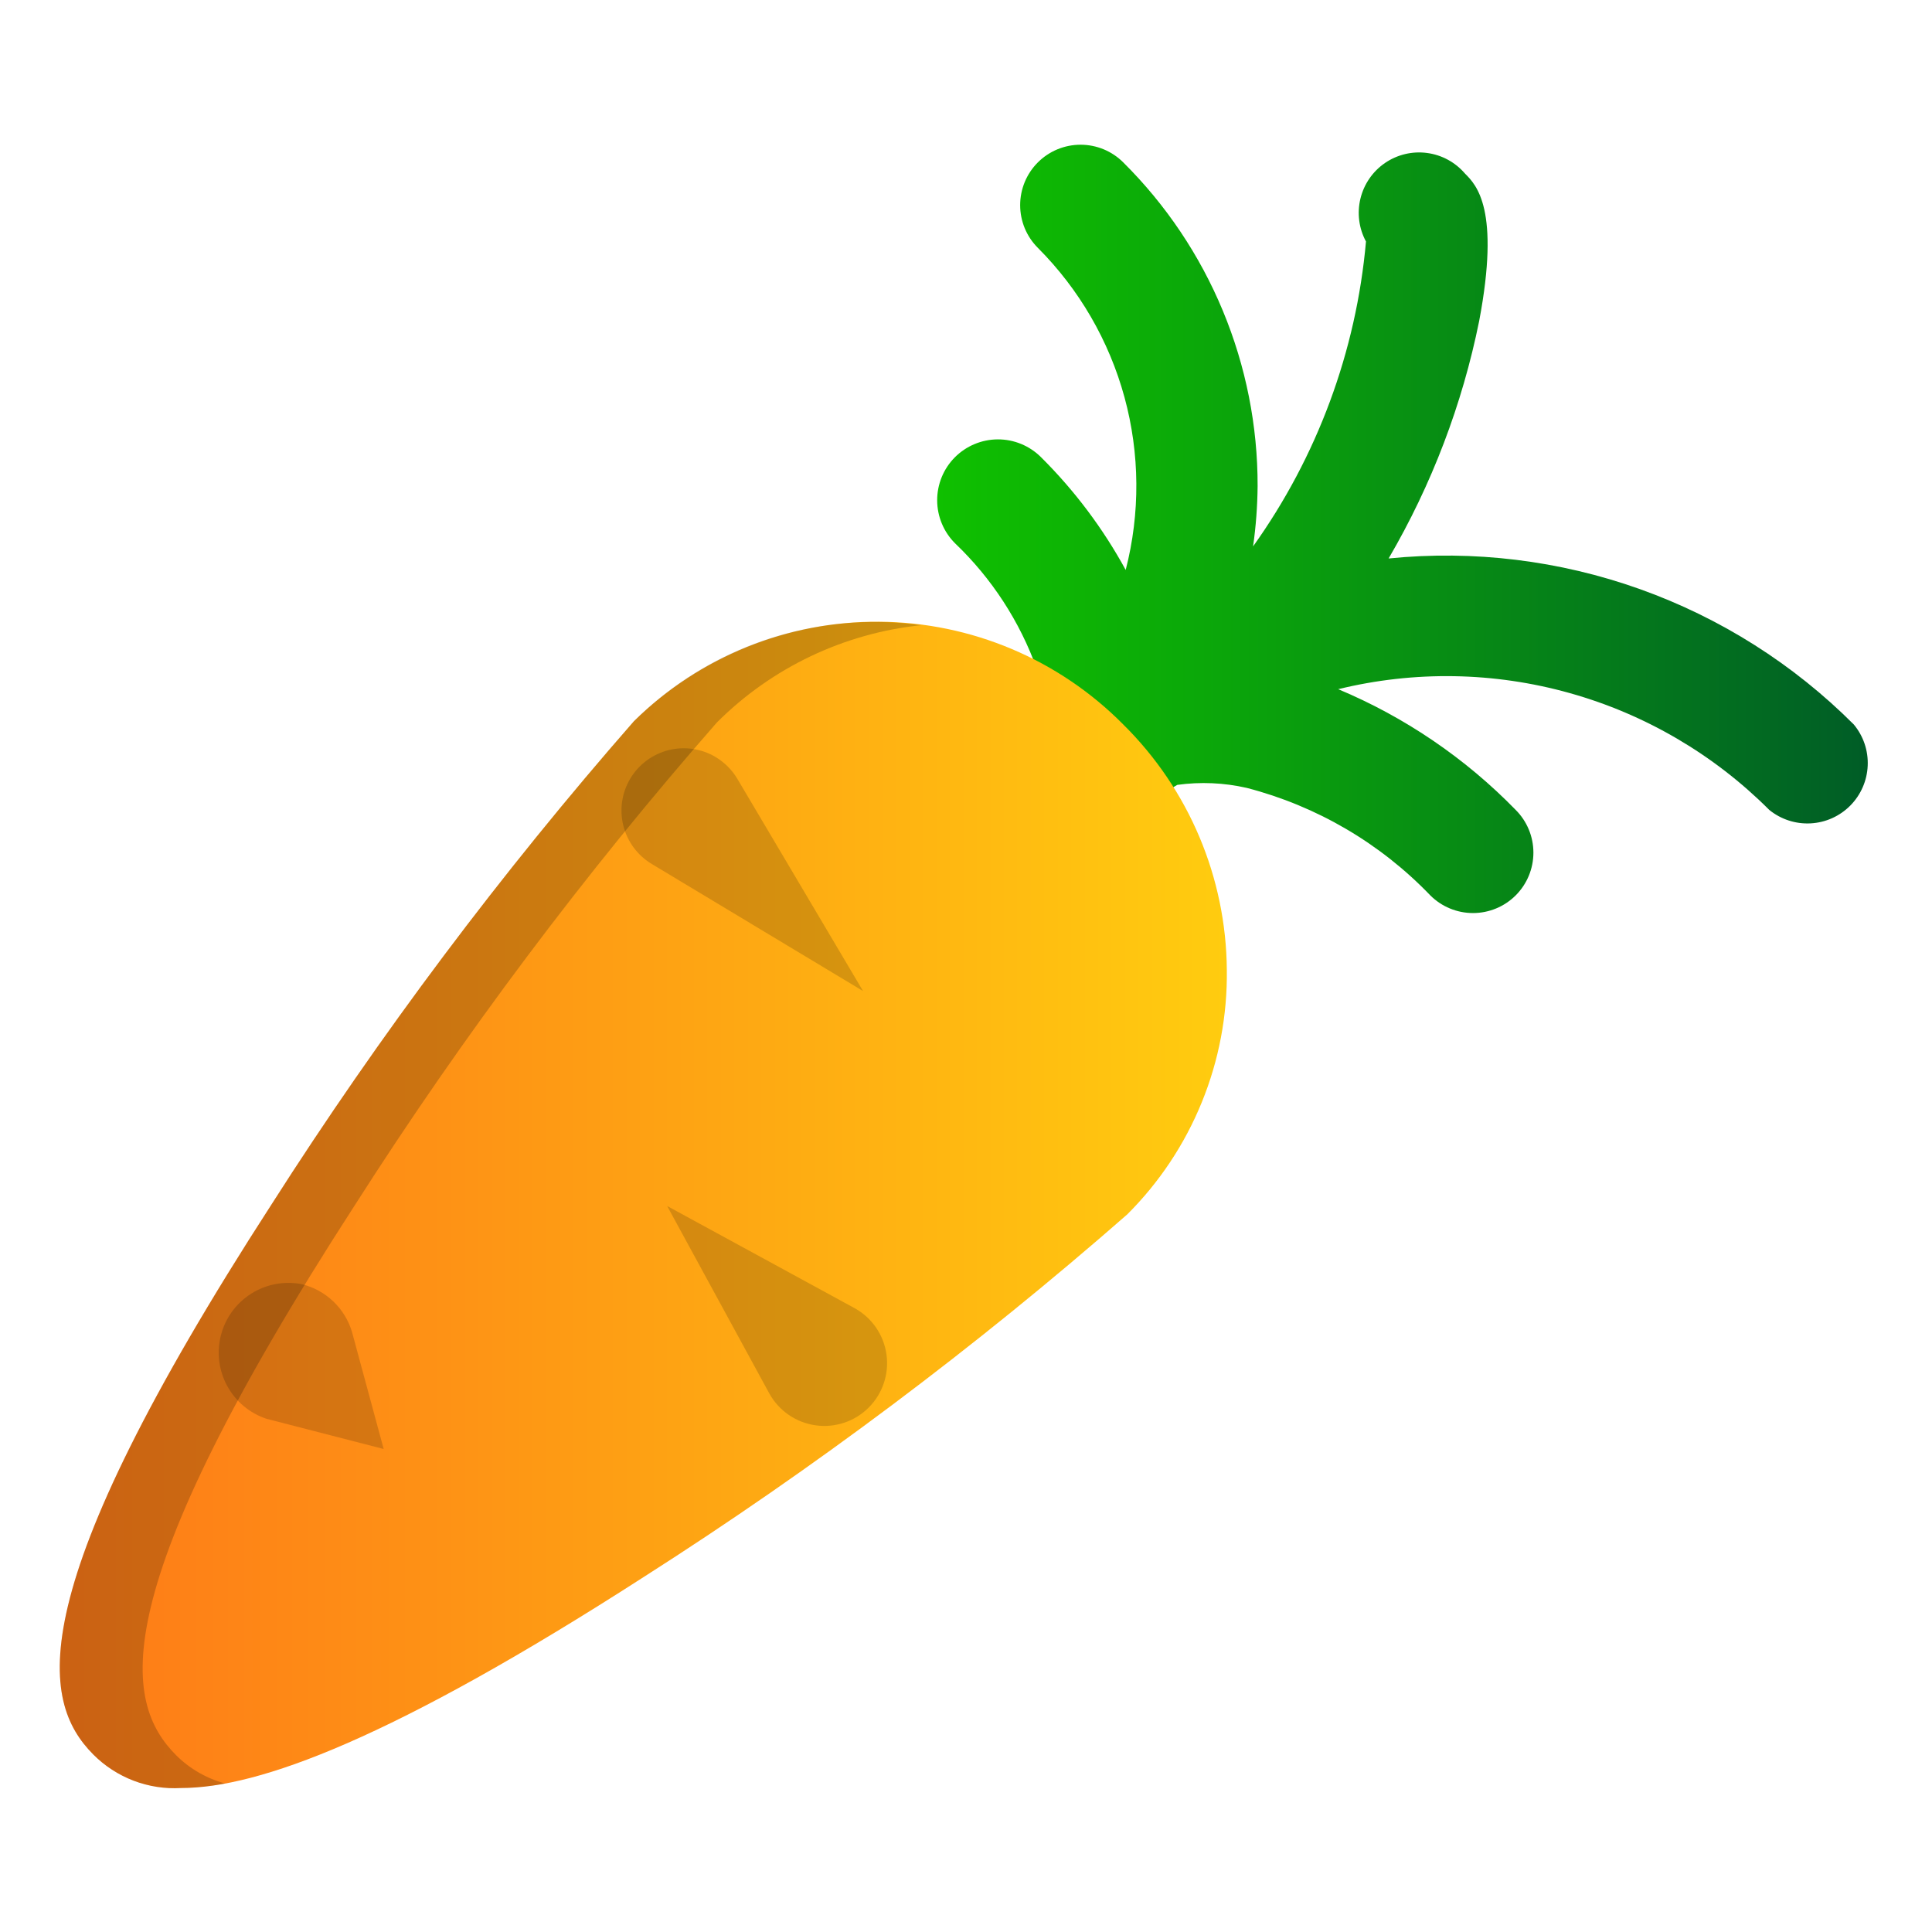 <?xml version="1.0" encoding="UTF-8" standalone="no"?> <svg width="64" height="64" viewBox="0 0 64 64" fill="none" xmlns="http://www.w3.org/2000/svg">
<path d="M61.41 24C59.41 21.998 56.989 20.467 54.324 19.515C51.659 18.564 48.816 18.217 46 18.5C47.426 16.059 48.44 13.4 49 10.63C49.7 6.93 48.91 6.13 48.53 5.75C48.209 5.375 47.761 5.131 47.271 5.067C46.782 5.002 46.286 5.121 45.878 5.4C45.471 5.68 45.182 6.1 45.066 6.58C44.95 7.06 45.015 7.566 45.25 8C44.926 11.64 43.635 15.127 41.51 18.1C41.604 17.437 41.654 16.769 41.66 16.1C41.664 14.108 41.272 12.134 40.508 10.294C39.745 8.454 38.624 6.784 37.21 5.38C37.024 5.194 36.804 5.047 36.561 4.946C36.318 4.846 36.058 4.794 35.795 4.794C35.532 4.794 35.272 4.846 35.029 4.946C34.786 5.047 34.566 5.194 34.38 5.38C34.194 5.566 34.047 5.786 33.946 6.029C33.846 6.272 33.794 6.532 33.794 6.795C33.794 7.058 33.846 7.318 33.946 7.561C34.047 7.804 34.194 8.024 34.38 8.21C35.75 9.582 36.739 11.288 37.25 13.159C37.76 15.03 37.774 17.002 37.29 18.88C36.539 17.504 35.593 16.244 34.48 15.14C34.101 14.764 33.587 14.553 33.053 14.555C32.519 14.557 32.007 14.771 31.63 15.15C31.253 15.529 31.043 16.043 31.045 16.577C31.047 17.112 31.261 17.623 31.64 18C32.855 19.161 33.783 20.588 34.35 22.17C34.65 23.17 34.58 23.83 34.35 24.03L34.29 24.1C34.199 24.202 34.119 24.312 34.05 24.43L34 24.53C34 24.58 33.94 24.63 33.92 24.69C33.917 24.743 33.917 24.797 33.92 24.85C33.895 24.932 33.875 25.015 33.86 25.1C33.86 25.16 33.86 25.23 33.86 25.29C33.842 25.505 33.859 25.721 33.91 25.93V25.99C33.929 26.068 33.952 26.145 33.98 26.22V26.22C34.096 26.46 34.261 26.673 34.464 26.845C34.667 27.017 34.904 27.145 35.16 27.22V27.22H35.22C35.401 27.276 35.59 27.307 35.78 27.31H35.89H36.18H36.29L36.57 27.22C37.409 26.874 38.221 26.466 39 26C39.767 25.894 40.546 25.928 41.3 26.1C43.617 26.701 45.722 27.933 47.38 29.66C47.755 30.035 48.264 30.246 48.795 30.246C49.326 30.246 49.835 30.035 50.21 29.66C50.585 29.285 50.796 28.776 50.796 28.245C50.796 27.714 50.585 27.205 50.21 26.83C48.539 25.115 46.539 23.755 44.33 22.83C46.853 22.213 49.493 22.257 51.995 22.958C54.496 23.658 56.774 24.992 58.61 26.83C58.995 27.143 59.484 27.302 59.98 27.275C60.476 27.249 60.944 27.038 61.294 26.685C61.643 26.332 61.849 25.861 61.87 25.365C61.892 24.869 61.728 24.382 61.41 24V24Z" fill="url(#paint0_linear)"/>
<path d="M37.21 24C35.073 21.84 32.166 20.616 29.128 20.595C26.089 20.574 23.166 21.759 21 23.89C16.603 28.913 12.591 34.262 9 39.89C0.65 52.8 1.33 56.35 3.09 58.12C3.469 58.501 3.924 58.796 4.426 58.988C4.927 59.179 5.464 59.262 6 59.23C8.57 59.23 13 57.6 21.34 52.23C26.968 48.639 32.317 44.627 37.34 40.23C38.404 39.169 39.244 37.906 39.811 36.514C40.378 35.123 40.66 33.632 40.64 32.13C40.618 29.073 39.384 26.149 37.21 24Z" fill="url(#paint1_linear)"/>
<path opacity="0.2" d="M5.84 58.15C4.07 56.38 3.4 52.84 11.75 39.93C15.341 34.302 19.353 28.953 23.75 23.93C25.571 22.112 27.961 20.975 30.52 20.71C28.796 20.472 27.039 20.635 25.388 21.186C23.737 21.738 22.235 22.663 21 23.89C16.603 28.913 12.591 34.262 9 39.89C0.65 52.8 1.33 56.35 3.09 58.12C3.469 58.501 3.924 58.796 4.426 58.988C4.927 59.179 5.464 59.262 6 59.23C6.49 59.224 6.979 59.174 7.46 59.08C6.848 58.917 6.29 58.596 5.84 58.15Z" fill="black"/>
<g opacity="0.4">
<path opacity="0.4" d="M24.42 25.79C24.245 25.499 24.001 25.256 23.71 25.08C23.241 24.799 22.679 24.716 22.148 24.849C21.617 24.982 21.161 25.321 20.88 25.79C20.599 26.259 20.516 26.821 20.649 27.352C20.782 27.883 21.121 28.339 21.59 28.62L28.59 32.83L24.42 25.79Z" fill="black"/>
<path opacity="0.4" d="M28.32 43.34L22.1 39.95L25.49 46.17C25.647 46.451 25.866 46.691 26.132 46.873C26.397 47.054 26.701 47.172 27.02 47.216C27.338 47.261 27.663 47.23 27.968 47.128C28.273 47.026 28.55 46.854 28.777 46.627C29.004 46.4 29.176 46.123 29.278 45.818C29.381 45.513 29.411 45.188 29.366 44.87C29.322 44.551 29.204 44.247 29.023 43.982C28.841 43.716 28.601 43.497 28.32 43.34V43.34Z" fill="black"/>
<path opacity="0.4" d="M10 42.54C9.423 42.427 8.825 42.538 8.328 42.85C7.83 43.162 7.47 43.652 7.321 44.221C7.172 44.789 7.245 45.393 7.525 45.909C7.806 46.425 8.272 46.816 8.83 47L12.71 48L11.66 44.12C11.545 43.735 11.331 43.387 11.04 43.11C10.749 42.833 10.39 42.636 10 42.54Z" fill="black"/>
</g>
<defs>
<linearGradient id="paint0_linear" x1="31.06" y1="17.51" x2="62" y2="17.51" gradientUnits="userSpaceOnUse">
<stop stop-color="#0FC000"/>
<stop offset="0.28" stop-color="#0BA809"/>
<stop offset="0.87" stop-color="#026B21"/>
<stop offset="1" stop-color="#005C27"/>
</linearGradient>
<linearGradient id="paint1_linear" x1="1.98" y1="39.91" x2="40.62" y2="39.91" gradientUnits="userSpaceOnUse">
<stop stop-color="#FE7A18"/>
<stop offset="0.33" stop-color="#FE9215"/>
<stop offset="1" stop-color="#FFCC0F"/>
</linearGradient>
</defs>
</svg>
